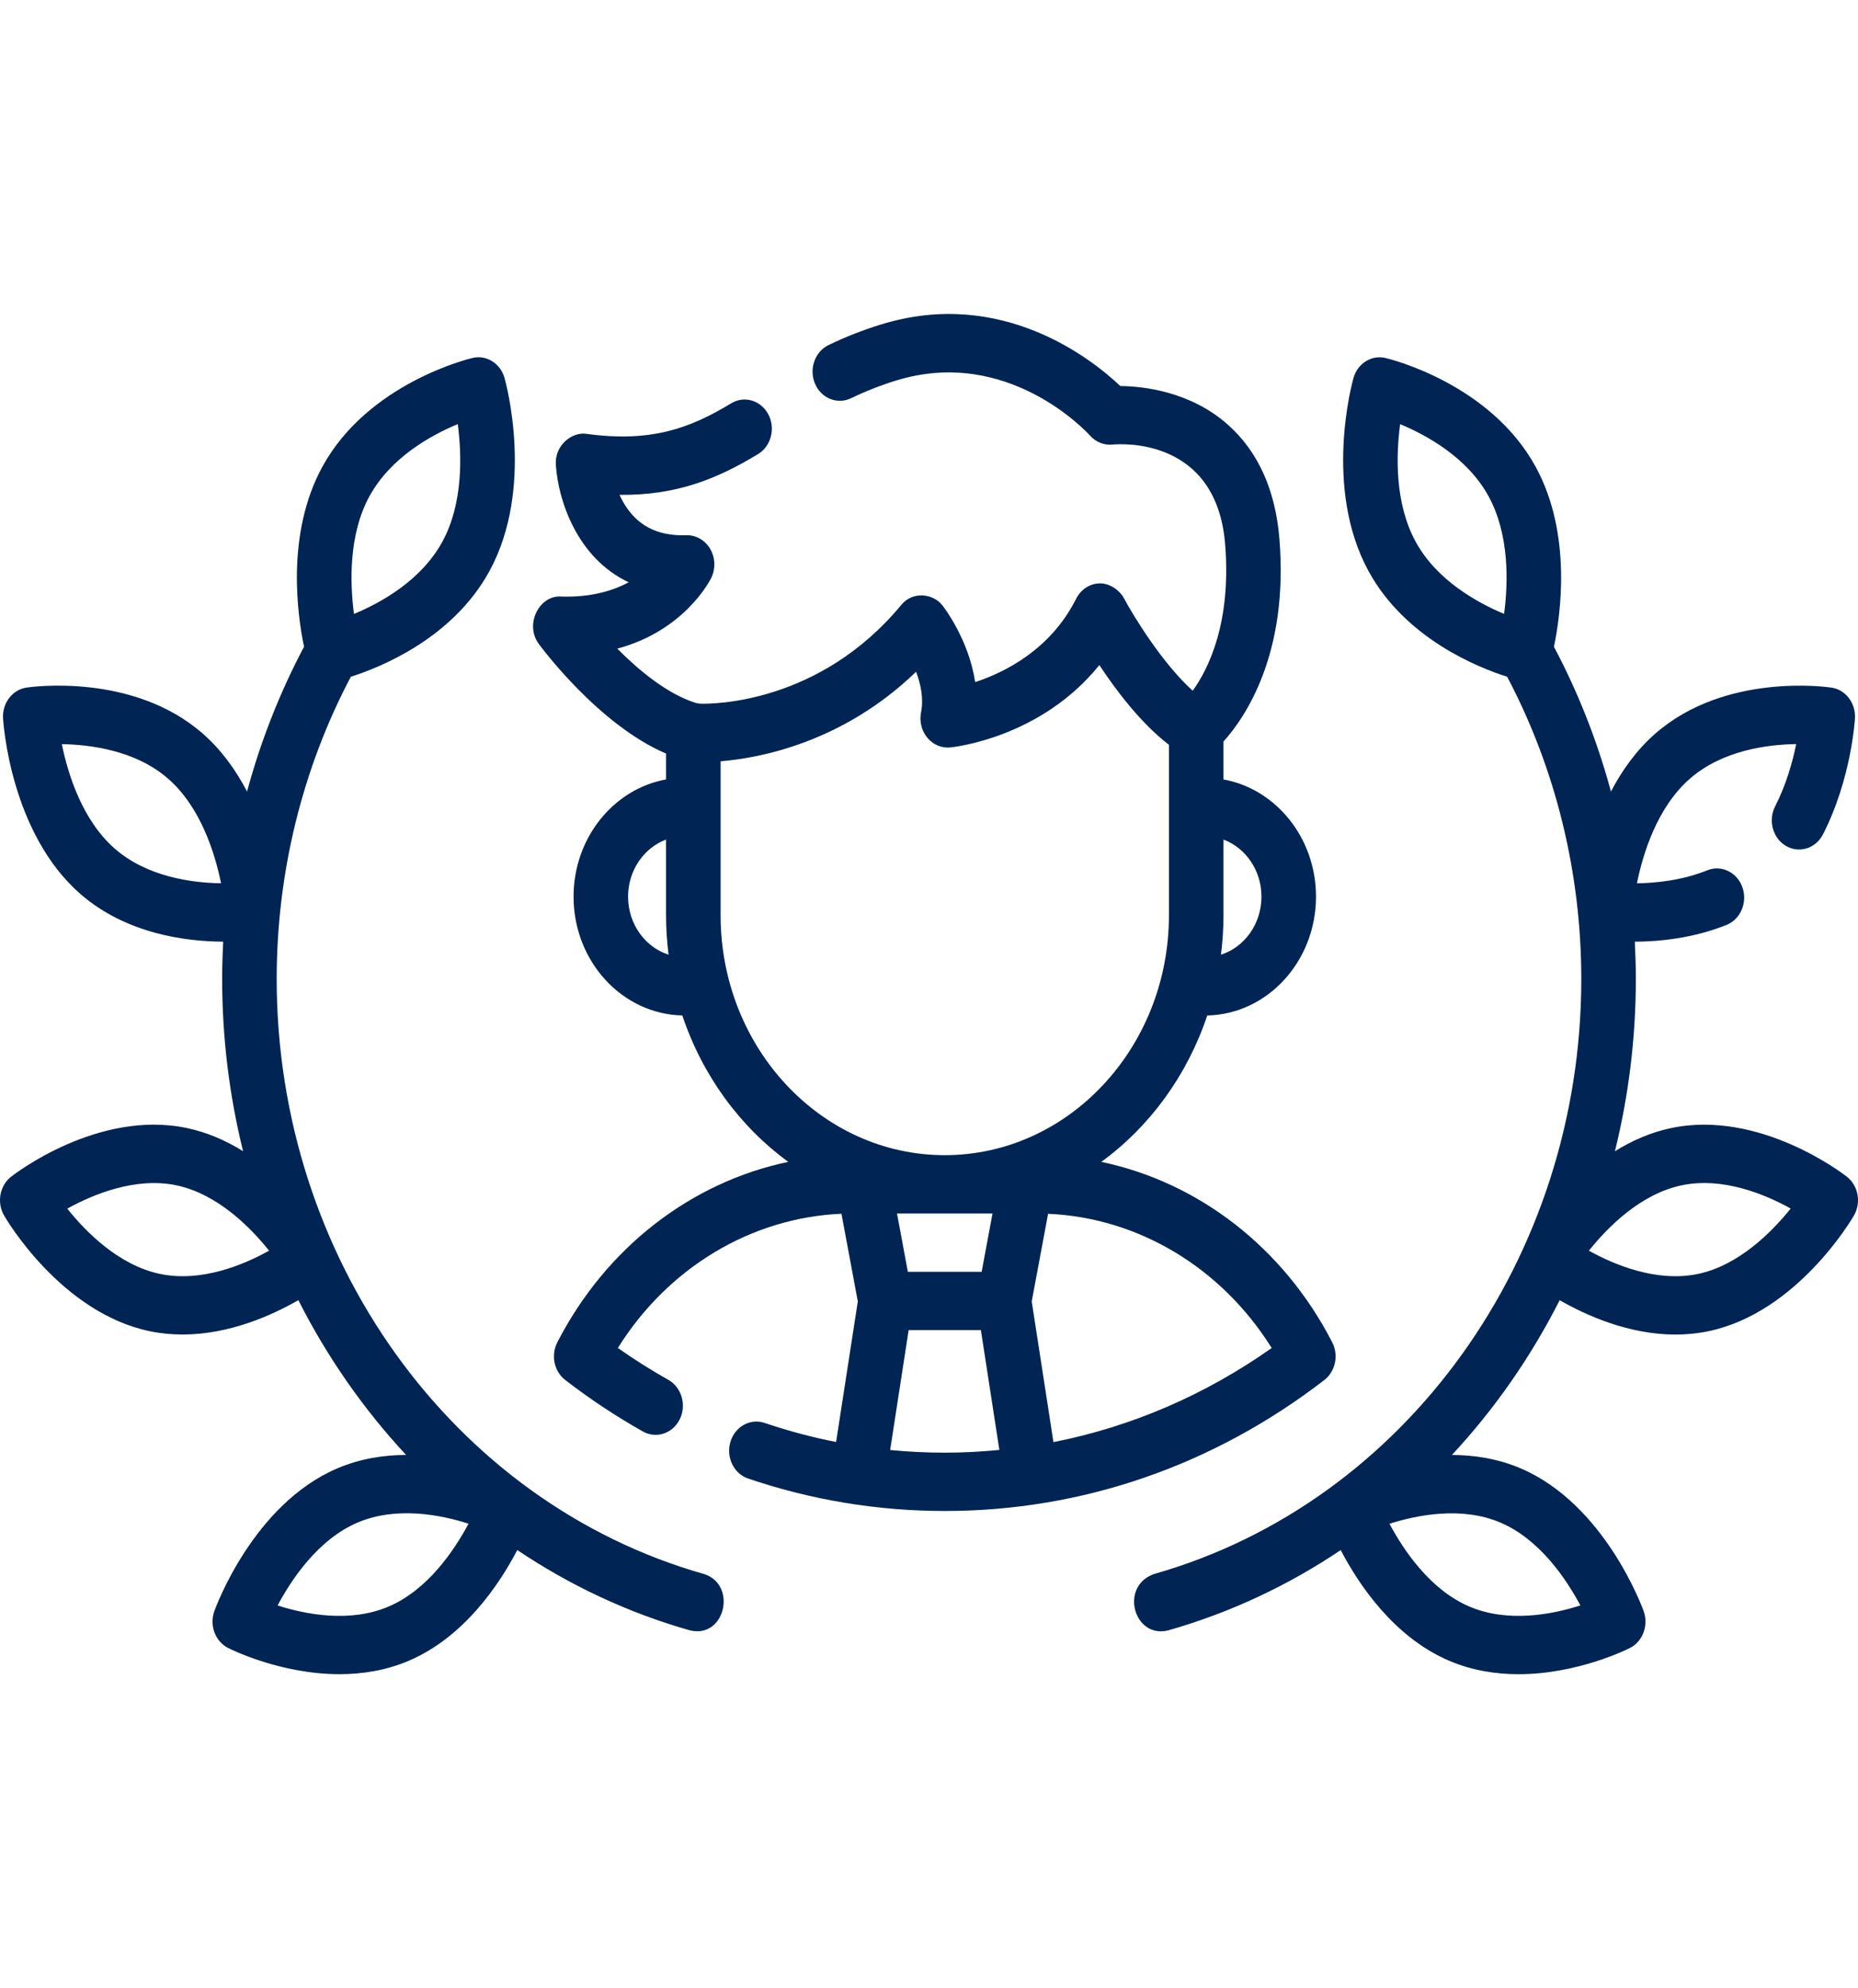 <svg xmlns="http://www.w3.org/2000/svg" width="86" height="92" fill="none" viewBox="0 0 86 92">
    <path fill="#002554" d="M32.582 72.83C20.94 69.523 12.807 58.203 12.807 45.3c0-4.913 1.188-9.736 3.432-13.987 1.32-.417 4.7-1.752 6.41-4.878 2.11-3.852.762-8.74.704-8.946-.191-.675-.836-1.079-1.48-.927-.196.046-4.84 1.179-6.95 5.031-1.698 3.101-1.156 6.87-.85 8.332-1.124 2.12-2.008 4.369-2.638 6.7-.503-.967-1.17-1.911-2.055-2.686-3.233-2.824-7.955-2.154-8.154-2.124-.653.098-1.125.716-1.085 1.42.013.215.341 5.299 3.573 8.123 2.134 1.865 4.915 2.206 6.617 2.214-.03.575-.048 1.15-.048 1.728 0 2.738.336 5.41.968 7.967-.777-.483-1.65-.874-2.61-1.074-4.097-.855-7.962 2.124-8.124 2.251-.532.416-.675 1.2-.328 1.8.106.184 2.642 4.497 6.739 5.351.512.107 1.02.154 1.519.154 2.173 0 4.148-.891 5.362-1.59 1.334 2.631 3.015 5.044 4.987 7.162-1.034.003-2.129.17-3.19.624-3.875 1.658-5.613 6.403-5.685 6.604-.236.659.041 1.4.636 1.703.132.067 2.429 1.213 5.157 1.213 1.042 0 2.147-.167 3.218-.625 2.554-1.094 4.18-3.528 5.011-5.118 2.43 1.632 5.112 2.899 7.991 3.716 1.632.396 2.205-2.118.648-2.61zm-15.48-49.87c.982-1.794 2.848-2.823 4.087-3.336.185 1.411.26 3.664-.717 5.447-.982 1.794-2.849 2.822-4.088 3.336-.185-1.411-.259-3.665.718-5.448zM5.312 39.267c-1.505-1.315-2.167-3.447-2.45-4.835 1.332.022 3.425.291 4.92 1.599 1.507 1.316 2.168 3.45 2.45 4.839-1.328-.02-3.414-.287-4.92-1.603zM7.41 58.946c-1.908-.398-3.432-1.941-4.296-3.022 1.184-.654 3.147-1.474 5.043-1.08 1.909.399 3.435 1.945 4.298 3.026-1.18.655-3.136 1.474-5.045 1.076zm10.583 15.387c-1.805.773-3.871.36-5.144-.048.66-1.236 1.888-3.059 3.693-3.831 1.806-.773 3.872-.36 5.145.048-.66 1.235-1.888 3.059-3.694 3.831zM85.483 54.445c-.163-.127-4.028-3.106-8.124-2.251-.96.2-1.833.591-2.61 1.074.632-2.557.968-5.229.968-7.967 0-.577-.019-1.153-.048-1.728 1.116-.005 2.694-.153 4.244-.776.653-.262.983-1.041.737-1.74-.245-.697-.973-1.05-1.625-.788-1.16.467-2.377.59-3.258.602.283-1.39.944-3.523 2.45-4.839 1.507-1.316 3.594-1.584 4.922-1.603-.164.81-.458 1.872-.974 2.88-.335.654-.11 1.474.501 1.833.611.357 1.379.118 1.713-.536 1.304-2.547 1.473-5.256 1.48-5.37.04-.704-.432-1.322-1.085-1.42-.2-.03-4.921-.7-8.153 2.125-.886.774-1.553 1.718-2.056 2.685-.63-2.33-1.513-4.58-2.639-6.7.307-1.461.849-5.23-.849-8.332-2.11-3.852-6.754-4.985-6.95-5.03-.644-.153-1.289.252-1.48.926-.058.207-1.407 5.094.703 8.947 1.711 3.125 5.09 4.46 6.41 4.877 2.245 4.251 3.432 9.074 3.432 13.987 0 12.902-8.131 24.222-19.774 27.529-1.615.566-.936 3 .647 2.61 2.88-.818 5.563-2.084 7.991-3.716.832 1.59 2.458 4.023 5.012 5.117 1.071.458 2.176.625 3.218.625 2.727 0 5.025-1.146 5.156-1.212.596-.303.873-1.045.637-1.704-.072-.2-1.81-4.945-5.685-6.604-1.061-.454-2.156-.621-3.19-.624 1.972-2.118 3.653-4.53 4.987-7.161 1.214.698 3.189 1.59 5.362 1.59.498 0 1.007-.047 1.52-.154 4.096-.854 6.632-5.168 6.738-5.351.347-.6.204-1.384-.328-1.8zm-15.864-26.04c-1.241-.518-3.115-1.55-4.09-3.334-.983-1.794-.909-4.038-.722-5.445 1.242.517 3.115 1.55 4.091 3.333.983 1.794.908 4.038.721 5.445zm-.162 42.049c1.805.772 3.034 2.596 3.693 3.83-1.274.408-3.339.822-5.144.049-1.804-.772-3.033-2.593-3.692-3.828 1.277-.406 3.349-.819 5.143-.051zm9.132-11.508c-1.908.398-3.865-.421-5.045-1.076.864-1.082 2.39-2.627 4.298-3.026 1.907-.397 3.862.42 5.042 1.075-.867 1.082-2.399 2.631-4.295 3.027z"/>
    <path fill="#002554" d="M61.664 62.111c-2.256-4.39-6.197-7.41-10.688-8.35 2.24-1.632 3.975-3.999 4.903-6.773 2.786-.063 5.034-2.505 5.034-5.499 0-2.72-1.855-4.984-4.282-5.423V34.31c.985-1.09 3.021-4.03 2.59-9.361-.183-2.265-.981-4.044-2.374-5.287-1.748-1.56-3.944-1.79-4.991-1.8-1.31-1.241-5.487-4.57-11.07-2.851-.837.257-1.631.568-2.43.952-.636.305-.92 1.104-.635 1.785.286.68 1.033.984 1.669.679.688-.331 1.373-.6 2.093-.821 5.157-1.587 8.823 2.385 8.973 2.552.264.296.645.449 1.026.413.493-.045 4.828-.296 5.225 4.61.294 3.643-.78 5.78-1.5 6.779-1.388-1.247-2.726-3.423-3.188-4.287-.175-.337-.633-.687-1.112-.68-.459.006-.878.278-1.096.71-1.18 2.347-3.283 3.4-4.674 3.859-.295-1.969-1.446-3.461-1.51-3.543-.423-.554-1.376-.685-1.912-.027-3.79 4.575-8.729 4.582-9.281 4.568-.086-.002-.172-.017-.256-.044-1.311-.418-2.621-1.511-3.606-2.503 3.107-.831 4.287-3.147 4.347-3.269.209-.425.191-.936-.046-1.344-.238-.407-.659-.647-1.108-.635-1.36.048-2.318-.465-2.93-1.553-.058-.105-.11-.21-.159-.315 2.627.03 4.512-.734 6.41-1.885.607-.368.82-1.192.477-1.84-.344-.65-1.114-.877-1.72-.51-1.932 1.171-3.727 1.816-6.696 1.413-.682-.105-1.48.538-1.419 1.431.103 1.616.968 4.306 3.37 5.436-.732.396-1.752.704-3.135.66-.983-.068-1.693 1.262-1.032 2.182.119.162 2.771 3.748 5.899 5.085v1.195c-2.427.44-4.282 2.704-4.282 5.424 0 2.994 2.248 5.436 5.034 5.498.928 2.774 2.663 5.141 4.903 6.774-4.491.939-8.433 3.96-10.688 8.35-.308.597-.15 1.346.368 1.745 1.141.88 2.35 1.682 3.594 2.381.617.347 1.38.094 1.705-.566.324-.66.087-1.477-.53-1.824-.797-.449-1.579-.942-2.335-1.475 2.318-3.71 6.162-6.029 10.349-6.21l.757 4.057-1.005 6.504c-1.118-.22-2.223-.514-3.307-.883-.665-.225-1.374.168-1.585.879-.211.71.157 1.47.82 1.695 2.934.996 5.997 1.501 9.103 1.501 6.352 0 12.426-2.095 17.566-6.059.516-.398.674-1.147.367-1.745zM56.631 42.35v-3.503c1.021.382 1.757 1.42 1.757 2.642 0 1.268-.791 2.34-1.873 2.684.074-.597.116-1.205.116-1.823zm-27.56-.86c0-1.222.737-2.261 1.758-2.643v3.503c0 .618.042 1.226.116 1.823-1.082-.344-1.873-1.416-1.873-2.684zm4.283.86v-7.125c1.806-.148 5.651-.863 9.048-4.142.212.559.359 1.229.23 1.877-.083.42.025.857.292 1.177.266.321.66.486 1.059.448.194-.02 4.197-.454 6.902-3.812.784 1.187 1.931 2.7 3.221 3.69v7.887c0 6.12-4.654 11.1-10.376 11.1-5.722 0-10.376-4.98-10.376-11.1zm12.586 13.8l-.503 2.697h-3.415l-.503-2.697h4.421zm-2.21 11.065c-.847 0-1.69-.042-2.528-.123l.856-5.545h3.344l.855 5.542c-.836.08-1.678.126-2.527.126zm5.03-.488l-1.005-6.508.757-4.056c4.187.18 8.031 2.499 10.35 6.21-3.085 2.177-6.505 3.646-10.102 4.354z"/>
</svg>
